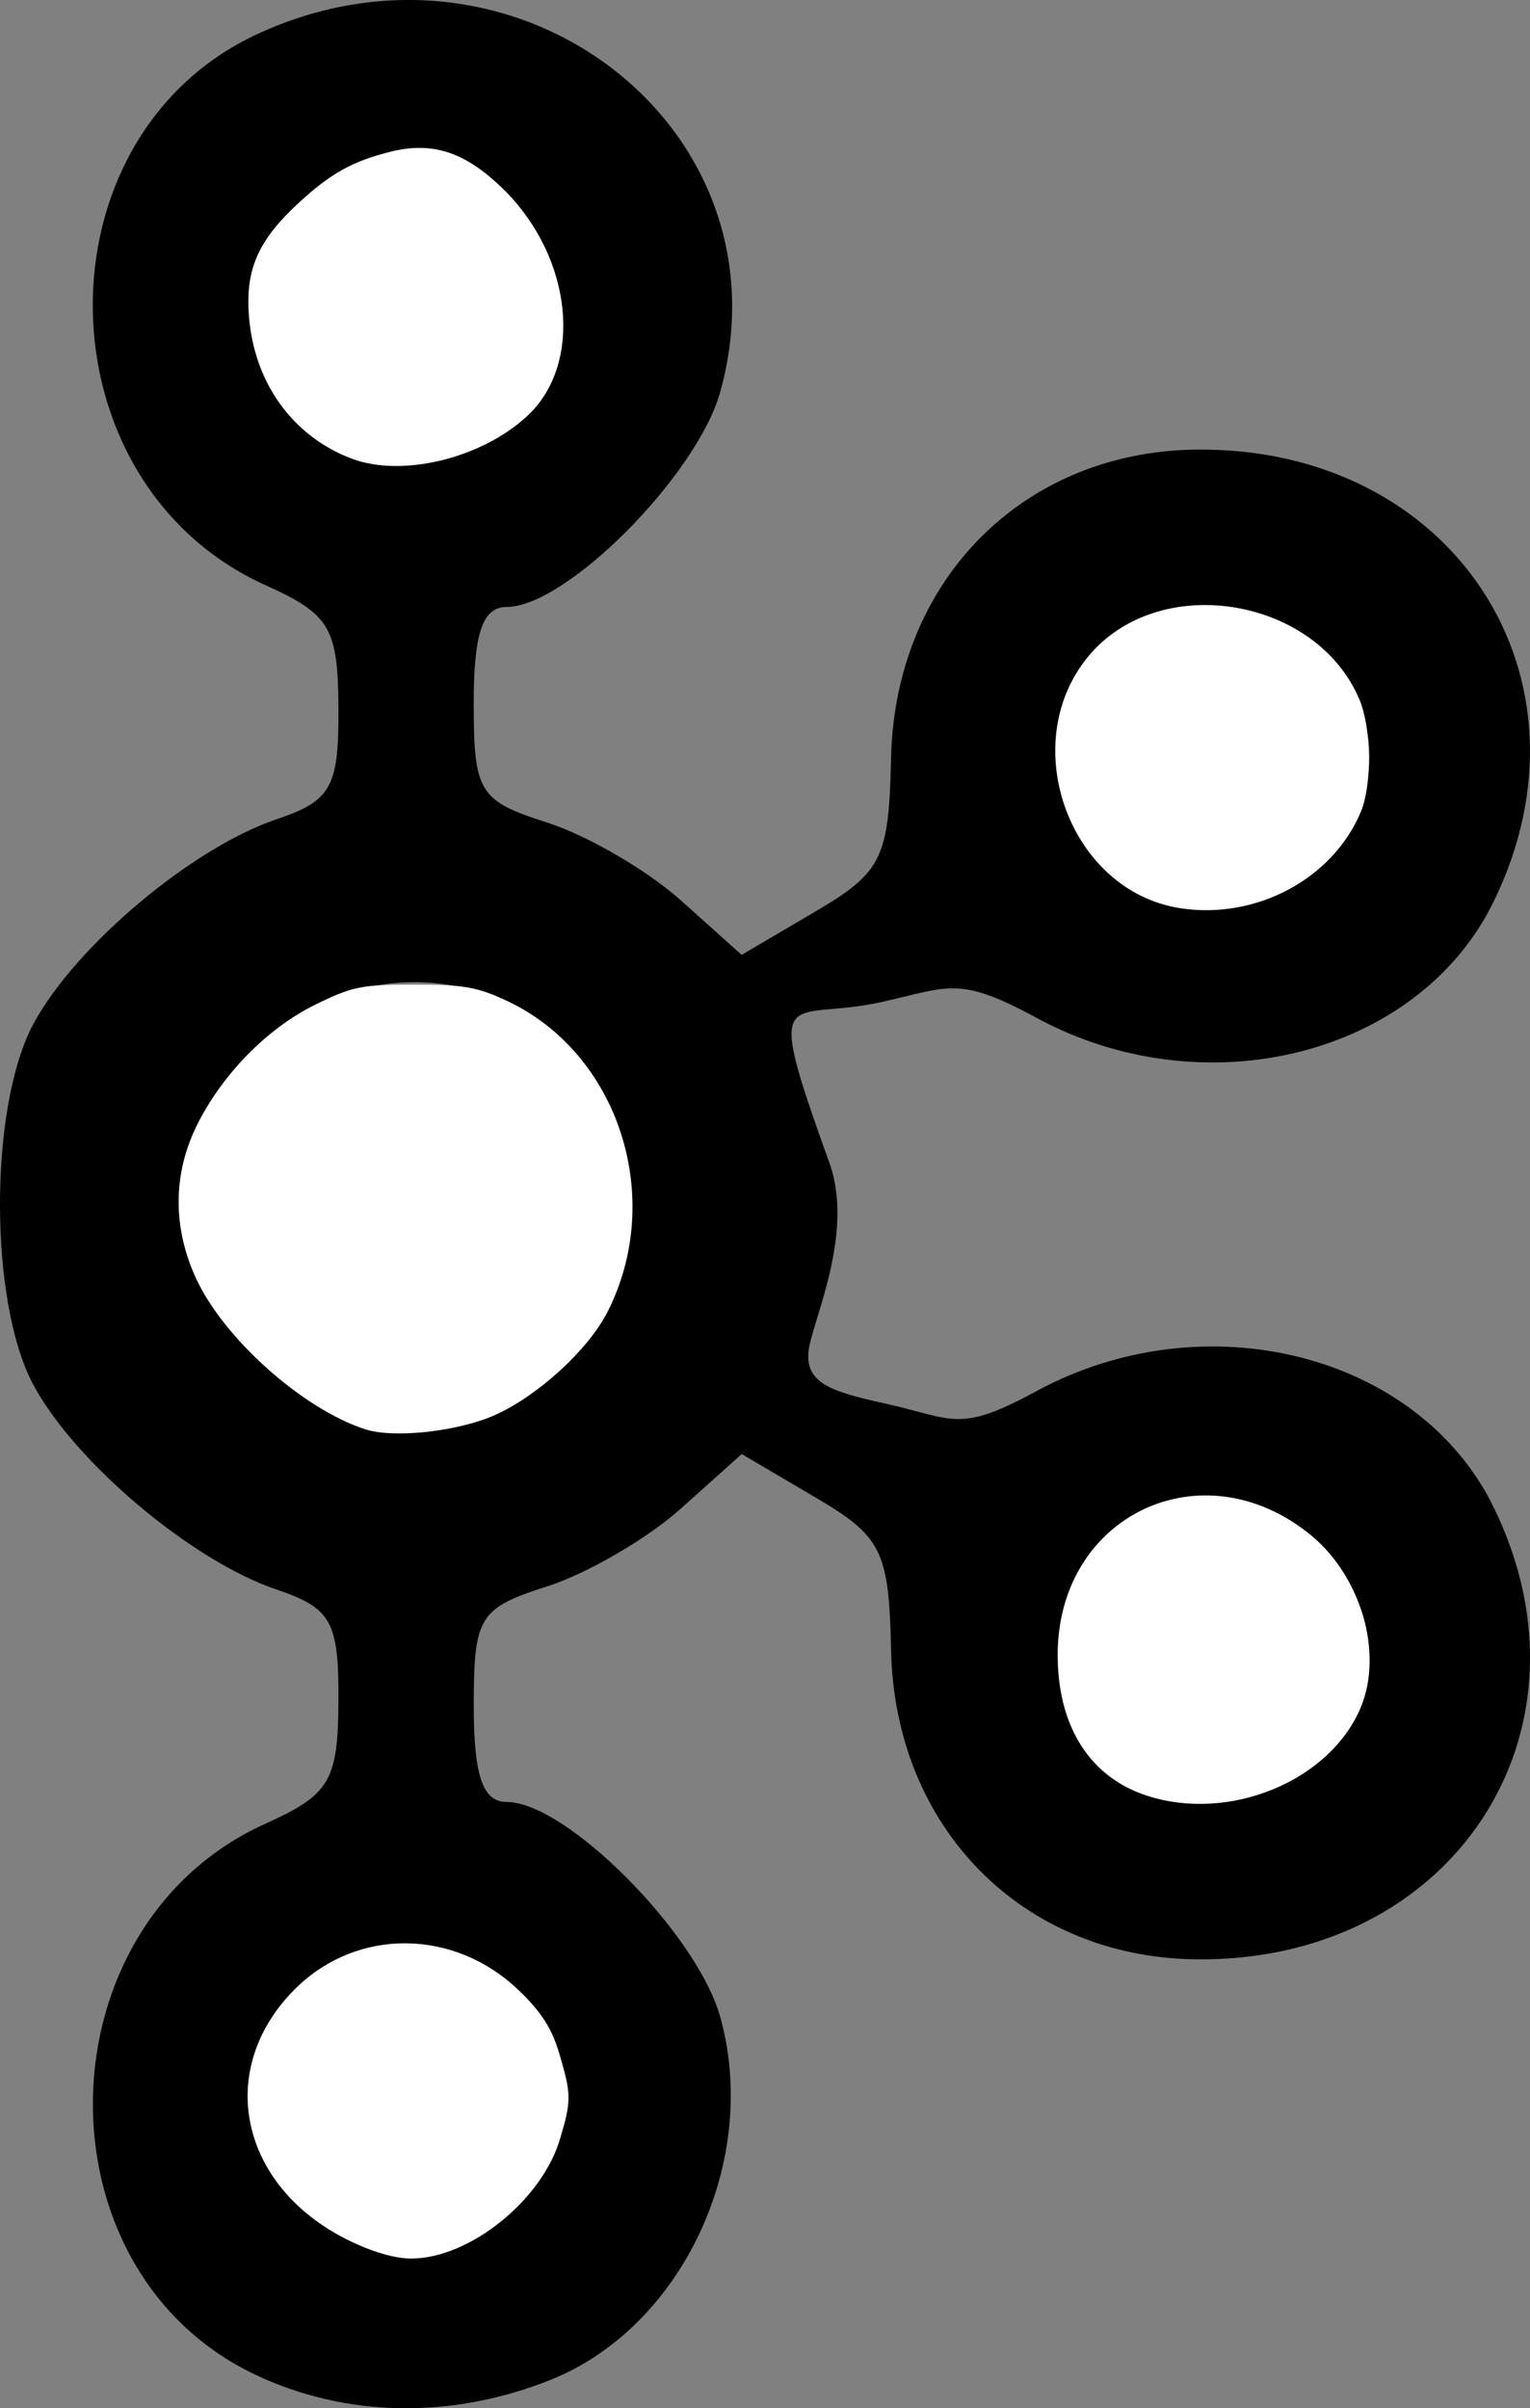 <?xml version="1.0" encoding="utf-8"?>
<!-- Generator: Adobe Illustrator 23.0.0, SVG Export Plug-In . SVG Version: 6.00 Build 0)  -->
<!DOCTYPE svg PUBLIC "-//W3C//DTD SVG 1.1//EN" "http://www.w3.org/Graphics/SVG/1.1/DTD/svg11.dtd">
<svg version="1.1"
	 id="svg869" xmlns:x="http://ns.adobe.com/Extensibility/1.0/" xmlns:i="http://ns.adobe.com/AdobeIllustrator/10.0/" xmlns:graph="http://ns.adobe.com/Graphs/1.0/" inkscape:version="0.92.2 2405546, 2018-03-11" sodipodi:docname="Apache_kafka.svg" xmlns:cc="http://creativecommons.org/ns#" xmlns:dc="http://purl.org/dc/elements/1.1/" xmlns:inkscape="http://www.inkscape.org/namespaces/inkscape" xmlns:rdf="http://www.w3.org/1999/02/22-rdf-syntax-ns#" xmlns:sodipodi="http://sodipodi.sourceforge.net/DTD/sodipodi-0.dtd" xmlns:svg="http://www.w3.org/2000/svg"
	 xmlns="http://www.w3.org/2000/svg" xmlns:xlink="http://www.w3.org/1999/xlink" x="0px" y="0px" viewBox="0 0 38.751 61"
	 enable-background="new 0 0 38.751 61" xml:space="preserve">
<rect x="0" y="0" width="38.751" height="61" fill="#808080" stroke="none"/>
<sodipodi:namedview  bordercolor="#666666" borderopacity="1" gridtolerance="10" guidetolerance="10" id="namedview871" inkscape:current-layer="svg869" inkscape:cx="37.5" inkscape:cy="83.914412" inkscape:pageopacity="0" inkscape:pageshadow="2" inkscape:window-height="1020" inkscape:window-maximized="1" inkscape:window-width="1920" inkscape:window-x="0" inkscape:window-y="0" inkscape:zoom="3.5128205" objecttolerance="10" pagecolor="#ffffff" showgrid="false">
	</sodipodi:namedview>
<g id="g922">
	
		<path id="path885" inkscape:connector-curvature="0" sodipodi:nodetypes="sscssssscsssssscsssssssssssssscssssscscsccsssssssssssssssss" d="
		M6.454,60.144c-5.598-2.669-5.427-11.383,0.274-13.953
		c1.628-0.734,1.833-1.08,1.844-3.11c0.011-2.005-0.18-2.35-1.56-2.815
		c-2.15-0.725-5.114-3.221-6.17-5.195c-1.123-2.101-1.123-7.025,0-9.127
		c1.056-1.974,4.019-4.47,6.17-5.195c1.38-0.465,1.571-0.81,1.56-2.815
		c-0.011-2.031-0.216-2.377-1.844-3.11C0.979,12.233,0.864,3.458,6.546,0.85
		c6.552-3.007,13.547,2.423,11.695,9.078c-0.588,2.112-3.9,5.446-5.409,5.446
		c-0.607,0-0.834,0.663-0.834,2.434c0,2.259,0.133,2.476,1.853,3.025
		c1.019,0.325,2.546,1.213,3.393,1.973l1.54,1.381l1.862-1.095
		c1.692-0.995,1.868-1.351,1.922-3.884c0.096-4.482,3.318-7.755,7.697-7.819
		c6.509-0.095,10.362,5.747,7.559,11.461c-1.905,3.883-7.311,5.248-11.584,2.925
		c-1.978-1.075-2.214-0.767-3.944-0.387c-2.345,0.515-2.991-0.661-1.291,4.063
		c0.653,1.814-0.456,4.058-0.528,4.781c-0.082,0.818,0.609,1.024,1.941,1.319
		c1.73,0.383,1.845,0.767,3.823-0.308c4.273-2.323,9.679-0.958,11.584,2.925
		c2.803,5.714-1.05,11.556-7.559,11.461c-4.379-0.064-7.6-3.337-7.697-7.819
		c-0.054-2.533-0.23-2.889-1.922-3.884l-1.862-1.095l-1.54,1.381
		c-0.847,0.76-2.374,1.647-3.393,1.973c-1.72,0.549-1.853,0.766-1.853,3.025
		c0,1.771,0.227,2.434,0.834,2.434c1.509,0,4.821,3.335,5.409,5.446
		c1.011,3.632-0.947,7.837-4.277,9.183C11.451,61.285,8.752,61.24,6.454,60.144z
		 M12.957,56.001c2.755-2.503,1.026-6.691-2.762-6.691
		c-3.643,0-5.258,4.563-2.388,6.747C9.73,57.519,11.305,57.502,12.957,56.001z
		 M33.596,44.437c3.432-3.563-2.109-8.841-5.667-5.399
		c-1.391,1.346-1.492,4.213-0.196,5.597C29.056,46.049,32.143,45.945,33.596,44.437z
		 M12.747,35.671c2.093-1.035,3.209-2.83,3.209-5.163
		c0-5.372-6.327-7.62-9.897-3.516c-2.145,2.465-1.978,5.048,0.478,7.423
		C8.58,36.391,10.504,36.781,12.747,35.671z M33.439,21.882
		c2.613-2.375,0.844-6.508-2.785-6.508c-2.396,0-3.863,1.391-3.863,3.662
		C26.791,22.654,30.733,24.341,33.439,21.882z M13.278,10.547
		c2.213-1.88,0.25-6.728-2.725-6.728c-1.86,0-4.245,2.052-4.245,3.653
		C6.309,11.408,10.228,13.137,13.278,10.547z"/>
	<path id="path906" inkscape:connector-curvature="0" fill="#FFFFFF" stroke="#FFFFFF" stroke-width="0.285" d="
		M9.283,36.065c-1.549-0.51-3.508-2.262-4.191-3.748
		c-0.571-1.243-0.567-2.545,0.012-3.729c0.621-1.268,1.749-2.424,2.94-3.01
		c0.923-0.454,1.125-0.495,2.445-0.495c1.241,0,1.557,0.055,2.294,0.4
		c2.753,1.291,3.906,4.861,2.48,7.676c-0.467,0.922-1.698,2.057-2.757,2.541
		C11.603,36.114,9.987,36.296,9.283,36.065z"/>
	<path id="path908" inkscape:connector-curvature="0" fill="#FFFFFF" stroke="#FFFFFF" stroke-width="0.285" d="
		M8.943,11.479c-1.432-0.549-2.365-1.848-2.495-3.472
		c-0.092-1.145,0.215-1.843,1.217-2.766c0.79-0.728,1.316-1.022,2.252-1.258
		c1.043-0.263,1.84,0.014,2.785,0.965c1.645,1.657,1.907,4.228,0.558,5.482
		C12.137,11.474,10.174,11.951,8.943,11.479z"/>
	<path id="path910" inkscape:connector-curvature="0" fill="#FFFFFF" stroke="#FFFFFF" stroke-width="0.285" d="
		M8.858,56.602c-2.648-1.323-3.246-4.159-1.29-6.115
		c1.513-1.513,3.903-1.492,5.49,0.047c0.546,0.529,0.793,0.918,0.973,1.531
		c0.297,1.009,0.298,1.127,0.015,2.078c-0.443,1.493-2.222,2.923-3.635,2.923
		C10.015,57.065,9.445,56.895,8.858,56.602z"/>
	<path id="path912" inkscape:connector-curvature="0" fill="#FFFFFF" stroke="#FFFFFF" stroke-width="0.285" d="
		M29.093,45.349c-1.387-0.451-2.162-1.681-2.162-3.431
		c0-3.423,3.53-5.094,6.179-2.923c1.225,1.004,1.773,2.887,1.222,4.201
		C33.58,44.991,31.111,46.006,29.093,45.349z"/>
	<path id="path914" inkscape:connector-curvature="0" fill="#FFFFFF" stroke="#FFFFFF" stroke-width="0.285" d="
		M29.933,22.867c-2.75-0.41-4.054-4.113-2.193-6.227
		c1.753-1.992,5.529-1.335,6.562,1.141c0.289,0.692,0.304,2.079,0.031,2.732
		C33.649,22.144,31.783,23.143,29.933,22.867z"/>
</g>
</svg>

